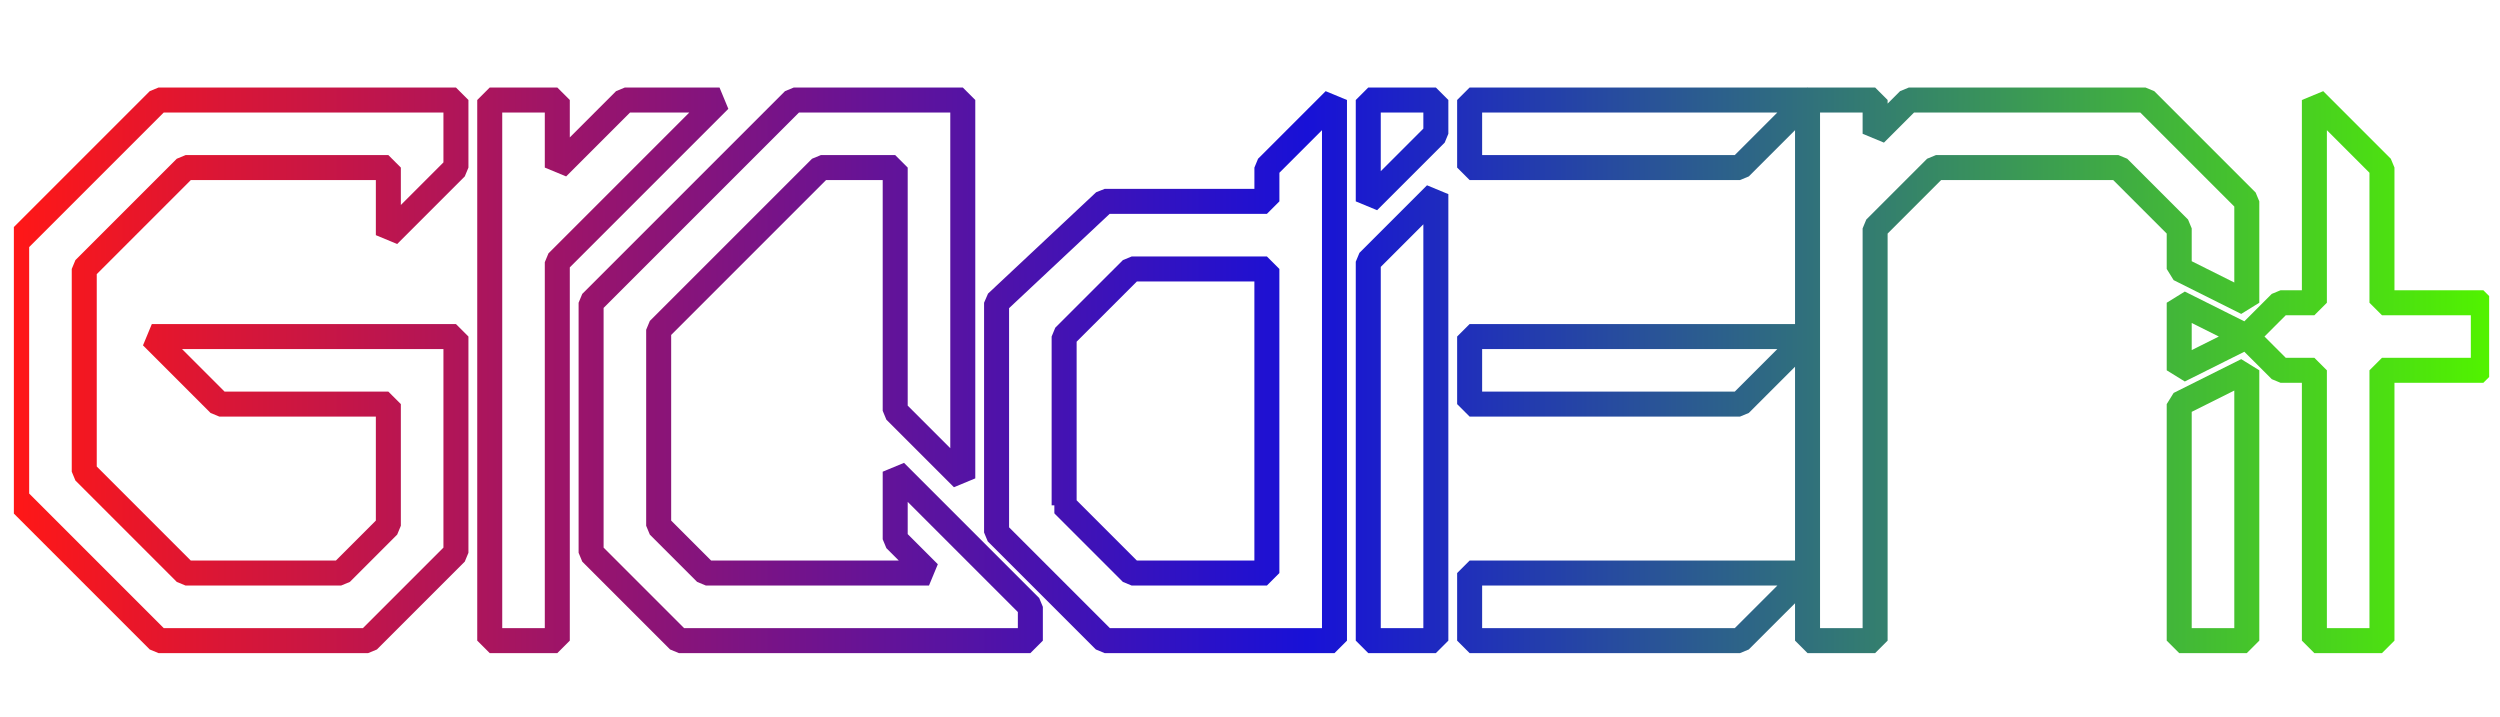 <?xml version="1.0" encoding="UTF-8" standalone="no"?>
<svg
   width="150"
   height="43"
   viewBox="0 0 150 43"
   fill="none"
   version="1.1"
   id="svg81"
   sodipodi:docname="logo.svg"
   inkscape:version="1.2.1 (9c6d41e410, 2022-07-14)"
   xmlns:inkscape="http://www.inkscape.org/namespaces/inkscape"
   xmlns:sodipodi="http://sodipodi.sourceforge.net/DTD/sodipodi-0.dtd"
   xmlns="http://www.w3.org/2000/svg"
   xmlns:svg="http://www.w3.org/2000/svg">
  <sodipodi:namedview
     id="namedview83"
     pagecolor="#505050"
     bordercolor="#ffffff"
     borderopacity="1"
     inkscape:showpageshadow="0"
     inkscape:pageopacity="0"
     inkscape:pagecheckerboard="1"
     inkscape:deskcolor="#505050"
     showgrid="false"
     inkscape:zoom="12.709066"
     inkscape:cx="63.734031"
     inkscape:cy="31.630963"
     inkscape:window-width="1920"
     inkscape:window-height="1057"
     inkscape:window-x="-8"
     inkscape:window-y="-8"
     inkscape:window-maximized="1"
     inkscape:current-layer="g18" />
  <g
     clip-path="url(#clip0_152_839)"
     id="g18">
    <path
       d="M88.178 6V10.055H104.397L108.452 6H88.178ZM88.178 20.192V24.247H104.397L108.452 20.192H88.178ZM88.178 34.384V38.438L104.397 38.438L108.452 34.384H88.178Z"
       stroke="url(#paint0_linear_152_839)"
       stroke-width="1.5"
       stroke-linecap="square"
       stroke-linejoin="bevel"
       id="path2" />
    <path
       d="M29.384 6H33.438V10.055L37.493 6H43.17L33.438 15.732V38.438H29.384V6Z"
       stroke="url(#paint1_linear_152_839)"
       stroke-width="1.5"
       stroke-linecap="square"
       stroke-linejoin="bevel"
       id="path4" />
    <path
       d="m 47.63,6 h 10.137 v 22.703 l -4.055,-4.055 V 10.055 h -4.46 l -9.732,9.732 v 11.759 l 2.838,2.838 h 13.381 l -2.027,-2.027 v -4.055 l 6.082,6.082 2.027,2.027 v 2.027 H 40.737 L 35.466,33.167 V 18.164 Z"
       stroke="url(#paint2_linear_152_839)"
       stroke-width="1.5"
       stroke-linecap="square"
       stroke-linejoin="bevel"
       id="path6"
       sodipodi:nodetypes="ccccccccccccccccccc" />
    <path
       d="m 80.069,6 -4.055,4.055 v 2.027 h -9.732 l -6.488,6.082 v 13.786 l 6.488,6.488 H 80.069 Z M 67.904,16.137 h 0.811 1.216 2.027 0.811 3.244 v 18.247 h -8.11 l -4.055,-4.055 -0.004,-0.005 0.004,-0.005 V 20.191 Z"
       stroke="url(#paint3_linear_152_839)"
       stroke-width="1.5"
       stroke-linecap="square"
       stroke-linejoin="bevel"
       id="path8"
       sodipodi:nodetypes="cccccccccccccccccccccc" />
    <path
       d="M 82.096,6 V 12.082 L 86.151,8.027 V 6 Z m 0,9.703 V 38.438 h 4.055 V 11.648 Z"
       stroke="url(#paint4_linear_152_839)"
       stroke-width="1.5"
       stroke-linecap="square"
       stroke-linejoin="bevel"
       id="path10"
       sodipodi:nodetypes="cccccccccc" />
    <path
       d="M108.452 38.438H112.507V13.704L116.156 10.055H127.104L130.753 13.704V16.137L134.808 18.164V12.082L128.726 6H114.534L112.507 8.027V6L108.452 6V38.438ZM130.753 24.247V34.384V35.144V36.411V38.438H134.808V22.219L130.753 24.247Z"
       stroke="url(#paint5_linear_152_839)"
       stroke-width="1.5"
       stroke-linecap="square"
       stroke-linejoin="bevel"
       id="path12" />
    <path
       d="M138.863 6L142.918 10.055V18.164H149V22.219H142.918L142.918 38.438H138.863L138.863 22.219H136.836L134.808 20.192L130.753 22.219V18.164L134.808 20.192L136.836 18.164H138.863L138.863 6Z"
       stroke="url(#paint6_linear_152_839)"
       stroke-width="1.5"
       stroke-linecap="square"
       stroke-linejoin="bevel"
       id="path14" />
    <path
       d="M9.515 6H27.356V10.055L23.301 14.11V10.055H11.137L5.055 16.137V28.301L11.137 34.384H20.463L23.301 31.545V24.247H13.164L9.11 20.192H23.301H27.356V33.167L22.085 38.438H9.515L1 29.923V14.515L9.515 6Z"
       stroke="url(#paint7_linear_152_839)"
       stroke-width="1.5"
       stroke-linecap="square"
       stroke-linejoin="bevel"
       id="path16" />
  </g>
  <defs
     id="defs79">
    <linearGradient
       id="paint0_linear_152_839"
       x1="0.847"
       y1="22.219"
       x2="149.153"
       y2="22.219"
       gradientUnits="userSpaceOnUse">
      <stop
         stop-color="#FF1717"
         id="stop20" />
      <stop
         offset="0.523"
         stop-color="#1811D7"
         id="stop22" />
      <stop
         offset="1"
         stop-color="#51F200"
         id="stop24" />
    </linearGradient>
    <linearGradient
       id="paint1_linear_152_839"
       x1="0.847"
       y1="22.219"
       x2="149.153"
       y2="22.219"
       gradientUnits="userSpaceOnUse">
      <stop
         stop-color="#FF1717"
         id="stop27" />
      <stop
         offset="0.523"
         stop-color="#1811D7"
         id="stop29" />
      <stop
         offset="1"
         stop-color="#51F200"
         id="stop31" />
    </linearGradient>
    <linearGradient
       id="paint2_linear_152_839"
       x1="0.847"
       y1="22.219"
       x2="149.153"
       y2="22.219"
       gradientUnits="userSpaceOnUse">
      <stop
         stop-color="#FF1717"
         id="stop34" />
      <stop
         offset="0.523"
         stop-color="#1811D7"
         id="stop36" />
      <stop
         offset="1"
         stop-color="#51F200"
         id="stop38" />
    </linearGradient>
    <linearGradient
       id="paint3_linear_152_839"
       x1="0.847"
       y1="22.219"
       x2="149.153"
       y2="22.219"
       gradientUnits="userSpaceOnUse">
      <stop
         stop-color="#FF1717"
         id="stop41" />
      <stop
         offset="0.523"
         stop-color="#1811D7"
         id="stop43" />
      <stop
         offset="1"
         stop-color="#51F200"
         id="stop45" />
    </linearGradient>
    <linearGradient
       id="paint4_linear_152_839"
       x1="0.847"
       y1="22.219"
       x2="149.153"
       y2="22.219"
       gradientUnits="userSpaceOnUse">
      <stop
         stop-color="#FF1717"
         id="stop48" />
      <stop
         offset="0.523"
         stop-color="#1811D7"
         id="stop50" />
      <stop
         offset="1"
         stop-color="#51F200"
         id="stop52" />
    </linearGradient>
    <linearGradient
       id="paint5_linear_152_839"
       x1="0.847"
       y1="22.219"
       x2="149.153"
       y2="22.219"
       gradientUnits="userSpaceOnUse">
      <stop
         stop-color="#FF1717"
         id="stop55" />
      <stop
         offset="0.523"
         stop-color="#1811D7"
         id="stop57" />
      <stop
         offset="1"
         stop-color="#51F200"
         id="stop59" />
    </linearGradient>
    <linearGradient
       id="paint6_linear_152_839"
       x1="0.847"
       y1="22.219"
       x2="149.153"
       y2="22.219"
       gradientUnits="userSpaceOnUse">
      <stop
         stop-color="#FF1717"
         id="stop62" />
      <stop
         offset="0.523"
         stop-color="#1811D7"
         id="stop64" />
      <stop
         offset="1"
         stop-color="#51F200"
         id="stop66" />
    </linearGradient>
    <linearGradient
       id="paint7_linear_152_839"
       x1="0.847"
       y1="22.219"
       x2="149.153"
       y2="22.219"
       gradientUnits="userSpaceOnUse">
      <stop
         stop-color="#FF1717"
         id="stop69" />
      <stop
         offset="0.523"
         stop-color="#1811D7"
         id="stop71" />
      <stop
         offset="1"
         stop-color="#51F200"
         id="stop73" />
    </linearGradient>
    <clipPath
       id="clip0_152_839">
      <rect
         width="148.517"
         height="41.585"
         fill="white"
         transform="translate(0.832 0.753)"
         id="rect76" />
    </clipPath>
  </defs>
</svg>
